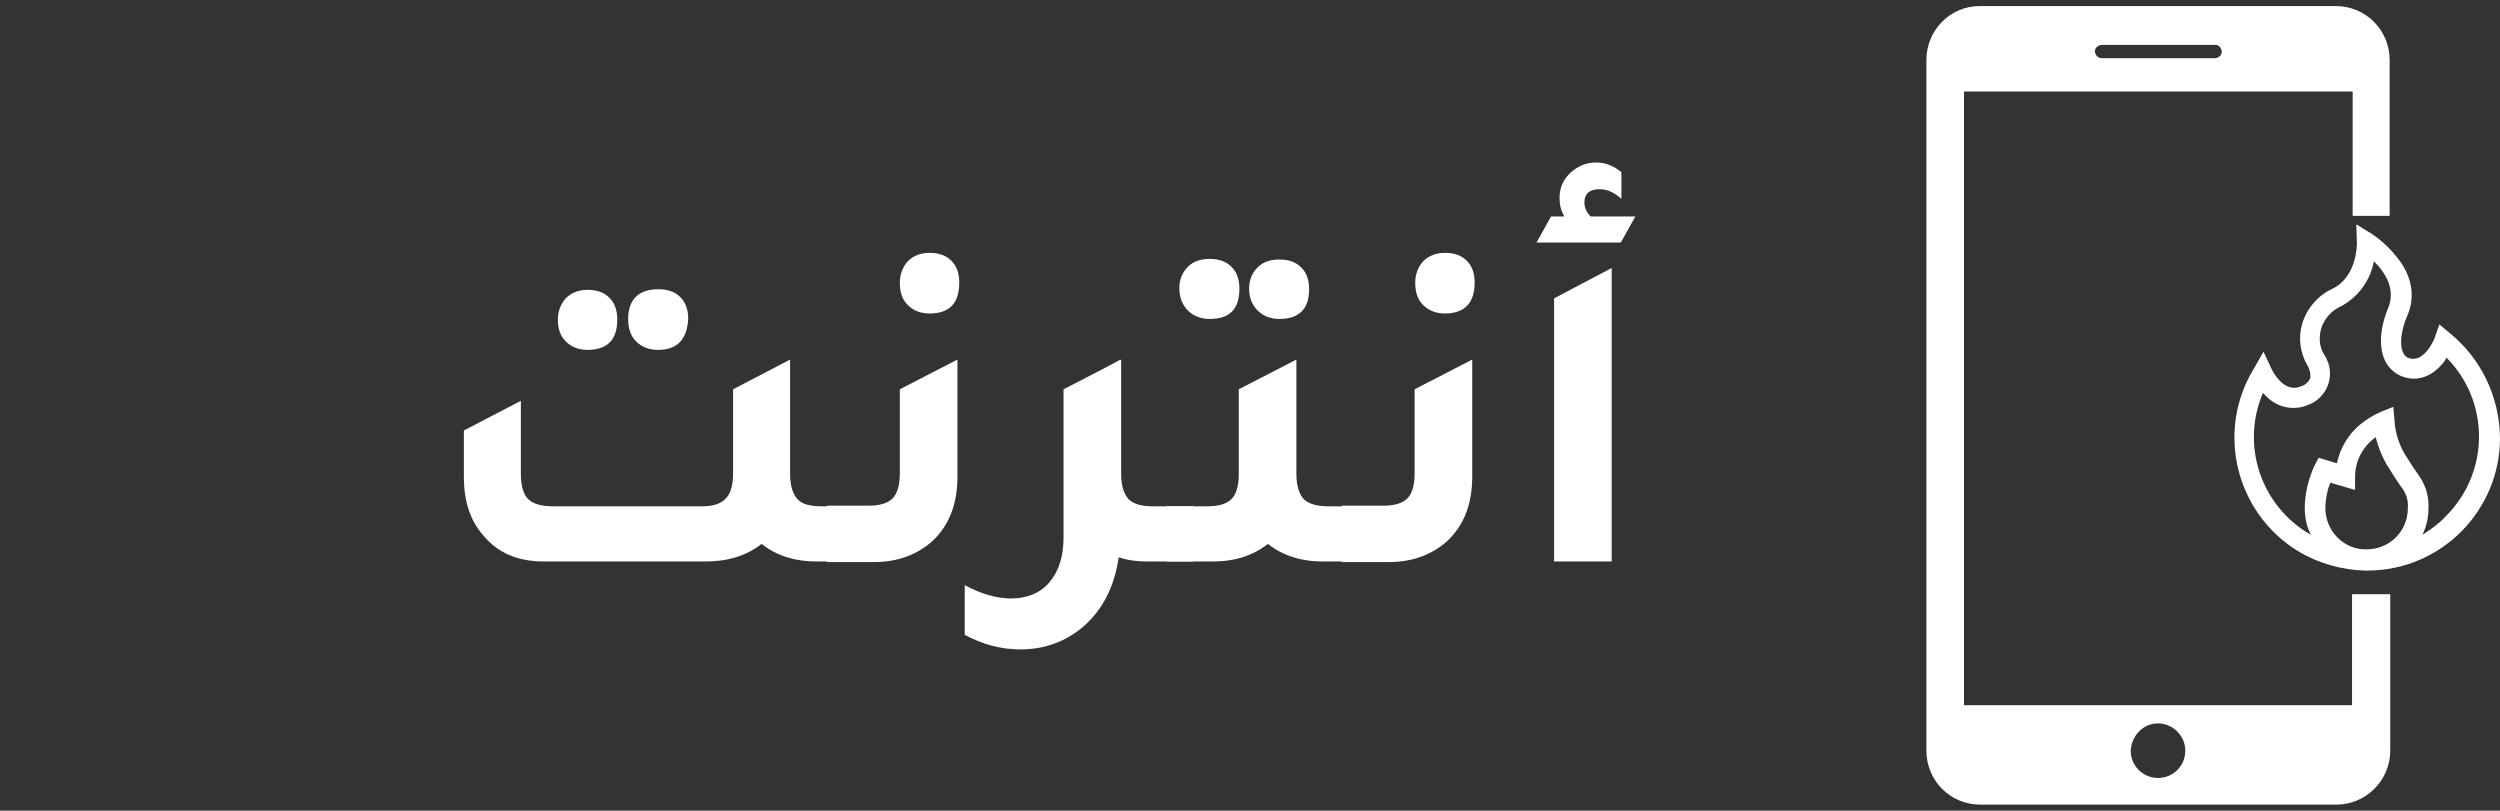 <?xml version="1.0" encoding="utf-8"?>
<!-- Generator: Adobe Illustrator 23.1.0, SVG Export Plug-In . SVG Version: 6.00 Build 0)  -->
<svg version="1.1" id="Layer_1" xmlns="http://www.w3.org/2000/svg" xmlns:xlink="http://www.w3.org/1999/xlink" x="0px" y="0px"
	 viewBox="0 0 412.3 133.7" style="enable-background:new 0 0 412.3 133.7;" xml:space="preserve">
<rect x="0" y="0" width="412.3" height="133.7" fill="#333333" stroke="none"/>
<style type="text/css">
	.st0{fill:#FFFFFF;}
</style>
<g>
	<path class="st0" d="M394.1,35.6V9.9c0-4.9-3.9-8.9-8.9-8.9h-58.7c-4.9,0-8.8,4-8.8,8.9v113.9c0,4.9,3.9,8.9,8.9,8.9h58.7
		c4.9,0,8.9-4,8.9-8.9V98h-6.3v18.3h-64V15.1H388v20.5h6.2l0,0H394.1z M355.9,119.3c2.4,0,4.5,2,4.5,4.5s-2,4.5-4.5,4.5
		s-4.5-2-4.5-4.5l0,0C351.5,121.4,353.4,119.3,355.9,119.3C355.8,119.3,355.8,119.3,355.9,119.3z M365.3,9.6h-18.8
		c-0.6-0.1-1-0.6-1-1.2c0-0.5,0.5-0.9,1-1h18.7c0.6-0.1,1.1,0.4,1.2,1c0.1,0.6-0.4,1.1-1,1.2C365.4,9.6,365.4,9.6,365.3,9.6z"/>
	<path class="st0" d="M404.1,55l-1.8-1.5l-0.8,2.3c0,0-1.6,4-4.1,3.3c-0.5-0.1-0.9-0.5-1.1-1c-0.6-1.3-0.3-3.7,0.7-6
		c1.4-3.2,0.8-6.7-1.8-9.8c-1.1-1.4-2.5-2.7-4-3.7l-2.6-1.6l0.1,3.1c0,0,0.1,5.5-4,7.5c-2.4,1.1-4.2,3.2-5,5.7
		c-0.7,2.3-0.4,4.8,0.8,6.9c0.4,0.6,0.6,1.4,0.5,2.2c-0.3,0.6-0.8,1.1-1.5,1.3c-2.9,1.3-4.8-2.7-4.9-2.9l-1.3-2.8l-1.6,2.8
		c-6.3,10.3-3,23.8,7.3,30.1c3.3,2,7.2,3.1,11.1,3.2h0.3c12.1,0,21.9-9.8,21.9-21.9C412.2,65.4,409.2,59.2,404.1,55z M383.5,83.8
		L383.5,83.8c0-1.4,0.3-2.9,0.8-4.2l4.1,1.2v-2.2c0-2.6,1.3-5,3.4-6.5c0.4,1.6,1,3.1,1.8,4.5c1,1.6,1.8,2.9,2.7,4.1
		c0.6,0.9,0.9,2,0.8,3.1l0,0c0,3.8-3,6.8-6.8,6.8l0,0l0,0C386.5,90.7,383.5,87.5,383.5,83.8L383.5,83.8z M399.5,88.2
		c0.7-1.4,1-2.9,1-4.4c0.1-1.8-0.4-3.6-1.4-5.1c-0.9-1.3-1.7-2.5-2.5-3.8c-1-1.7-1.6-3.6-1.7-5.6l-0.2-2.2l-2,0.8
		c-1.4,0.6-2.6,1.4-3.7,2.3c-1.8,1.6-3.1,3.8-3.6,6.2l-3-0.9l-0.7,1.3c-1,2.2-1.6,4.6-1.6,7c0,1.5,0.3,3,1,4.4
		c-8.2-4.7-11.6-14.7-7.9-23.4c0.2,0.2,0.3,0.3,0.5,0.5c1.8,1.9,4.5,2.5,6.9,1.5c2.8-1,4.3-4,3.4-6.9c-0.2-0.5-0.4-1-0.7-1.4
		c-0.8-1.3-0.9-2.8-0.5-4.3c0.5-1.6,1.7-3,3.3-3.7c2.8-1.5,4.8-4.2,5.4-7.4c0.4,0.4,0.8,0.8,1.1,1.2c1.7,2.2,2.1,4.3,1.3,6.4
		c-1.4,3.3-1.6,6.5-0.6,8.7c0.6,1.3,1.8,2.4,3.2,2.8c2.3,0.7,4.5-0.1,6.3-2.2c0.3-0.3,0.5-0.7,0.7-1c7.2,7.3,7.1,19-0.2,26.2
		C402.2,86.4,400.9,87.3,399.5,88.2L399.5,88.2z"/>
</g>
<g>
	<path class="st0" d="M135.6,83.5h5.2v9.1h-6.1c-3.7,0-6.7-1-9.1-2.9c-2.4,1.9-5.5,2.9-9.2,2.9H89.7c-4.3,0-7.6-1.4-10-4.3
		c-2.2-2.5-3.2-5.7-3.2-9.7v-7.6l9.4-4.9v12c0,2,0.4,3.4,1.2,4.2c0.8,0.8,2.2,1.2,4.1,1.2h24.5c1.9,0,3.2-0.4,4-1.3
		c0.8-0.8,1.2-2.2,1.2-4.2V64.2l9.4-4.9v18.8c0,1.9,0.4,3.3,1.2,4.2S133.7,83.5,135.6,83.5z M96.9,57.7c-1.5,0-2.7-0.5-3.6-1.4
		c-0.9-0.9-1.3-2.1-1.3-3.6c0-1.4,0.5-2.6,1.3-3.5c0.9-0.9,2.1-1.4,3.6-1.4s2.7,0.4,3.6,1.3c0.9,0.9,1.3,2.1,1.3,3.6
		C101.8,56,100.2,57.7,96.9,57.7z M108.5,57.7c-1.5,0-2.7-0.5-3.6-1.4c-0.9-0.9-1.3-2.1-1.3-3.7c0-3.2,1.7-4.9,5-4.9
		c1.5,0,2.7,0.4,3.6,1.3c0.9,0.9,1.3,2.1,1.3,3.6C113.3,56,111.7,57.7,108.5,57.7z"/>
	<path class="st0" d="M136.4,92.5v-9.1h6.8c1.9,0,3.2-0.4,4-1.2s1.2-2.2,1.2-4.2V64.2l9.5-4.9v19.3c0,4.6-1.4,8.1-4.2,10.7
		c-2.5,2.2-5.7,3.4-9.6,3.4H136.4z M153.3,51.7c-1.5,0-2.7-0.5-3.6-1.4c-0.9-0.9-1.3-2.1-1.3-3.7c0-1.4,0.5-2.6,1.3-3.5
		c0.9-0.9,2.1-1.4,3.6-1.4s2.7,0.4,3.6,1.3c0.9,0.9,1.3,2.1,1.3,3.6C158.2,50,156.6,51.7,153.3,51.7z"/>
	<path class="st0" d="M190.1,83.5h6.8v9.1h-7.7c-1.7,0-3.3-0.2-4.7-0.7c-0.7,4.8-2.6,8.6-5.8,11.4c-2.9,2.5-6.4,3.8-10.4,3.8
		c-3.2,0-6.2-0.8-9.2-2.4v-8.2c2.6,1.4,5.2,2.2,7.6,2.2c2.7,0,4.9-0.9,6.4-2.7c1.5-1.8,2.3-4.2,2.3-7.4V64.2l6.2-3.2l3.2-1.7v0.1
		l0.1-0.1v18.8c0,1.9,0.4,3.3,1.2,4.2C186.9,83.1,188.2,83.5,190.1,83.5z"/>
	<path class="st0" d="M219.1,83.5h6.8v9.1h-7.7c-3.7,0-6.7-1-9.1-2.9c-2.4,1.9-5.4,2.9-9.1,2.9h-7.7v-9.1h6.8c1.9,0,3.2-0.4,4-1.2
		s1.2-2.2,1.2-4.2V64.2l9.5-4.9v18.8c0,1.9,0.4,3.3,1.2,4.2C215.8,83.1,217.2,83.5,219.1,83.5z M199.5,52.6c-1.5,0-2.7-0.5-3.6-1.4
		c-0.9-0.9-1.4-2.1-1.4-3.7c0-1.4,0.5-2.6,1.4-3.5c0.9-0.9,2.1-1.3,3.6-1.3s2.7,0.4,3.6,1.3c0.9,0.9,1.3,2.1,1.3,3.6
		C204.4,51,202.8,52.6,199.5,52.6z M211,52.6c-1.5,0-2.7-0.5-3.6-1.4c-0.9-0.9-1.4-2.1-1.4-3.6c0-1.4,0.5-2.6,1.4-3.5
		c0.9-0.9,2.1-1.3,3.6-1.3c1.5,0,2.7,0.4,3.6,1.3c0.9,0.9,1.3,2.1,1.3,3.6C215.9,51,214.2,52.6,211,52.6z"/>
	<path class="st0" d="M221.3,92.5v-9.1h6.8c1.9,0,3.2-0.4,4-1.2s1.2-2.2,1.2-4.2V64.2l9.5-4.9v19.3c0,4.6-1.4,8.1-4.2,10.7
		c-2.5,2.2-5.7,3.4-9.6,3.4H221.3z M238.3,51.7c-1.5,0-2.7-0.5-3.6-1.4c-0.9-0.9-1.3-2.1-1.3-3.7c0-1.4,0.5-2.6,1.3-3.5
		c0.9-0.9,2.1-1.4,3.6-1.4s2.7,0.4,3.6,1.3c0.9,0.9,1.3,2.1,1.3,3.6C243.2,50,241.5,51.7,238.3,51.7z"/>
	<path class="st0" d="M253.4,40l2.4-4.3h2.2c-0.6-1-0.8-2-0.8-3.1c0-1.6,0.6-3,1.8-4.1c1.2-1.1,2.6-1.7,4.2-1.7
		c1.5,0,2.9,0.5,4.2,1.6v4.4c-1.2-1.1-2.4-1.6-3.6-1.6c-1.7,0-2.5,0.8-2.5,2.2c0,0.8,0.3,1.5,1,2.3h7.4l-2.4,4.3H253.4z M256.3,92.5
		V49.2l9.5-5v48.4H256.3z"/>
</g>
</svg>
